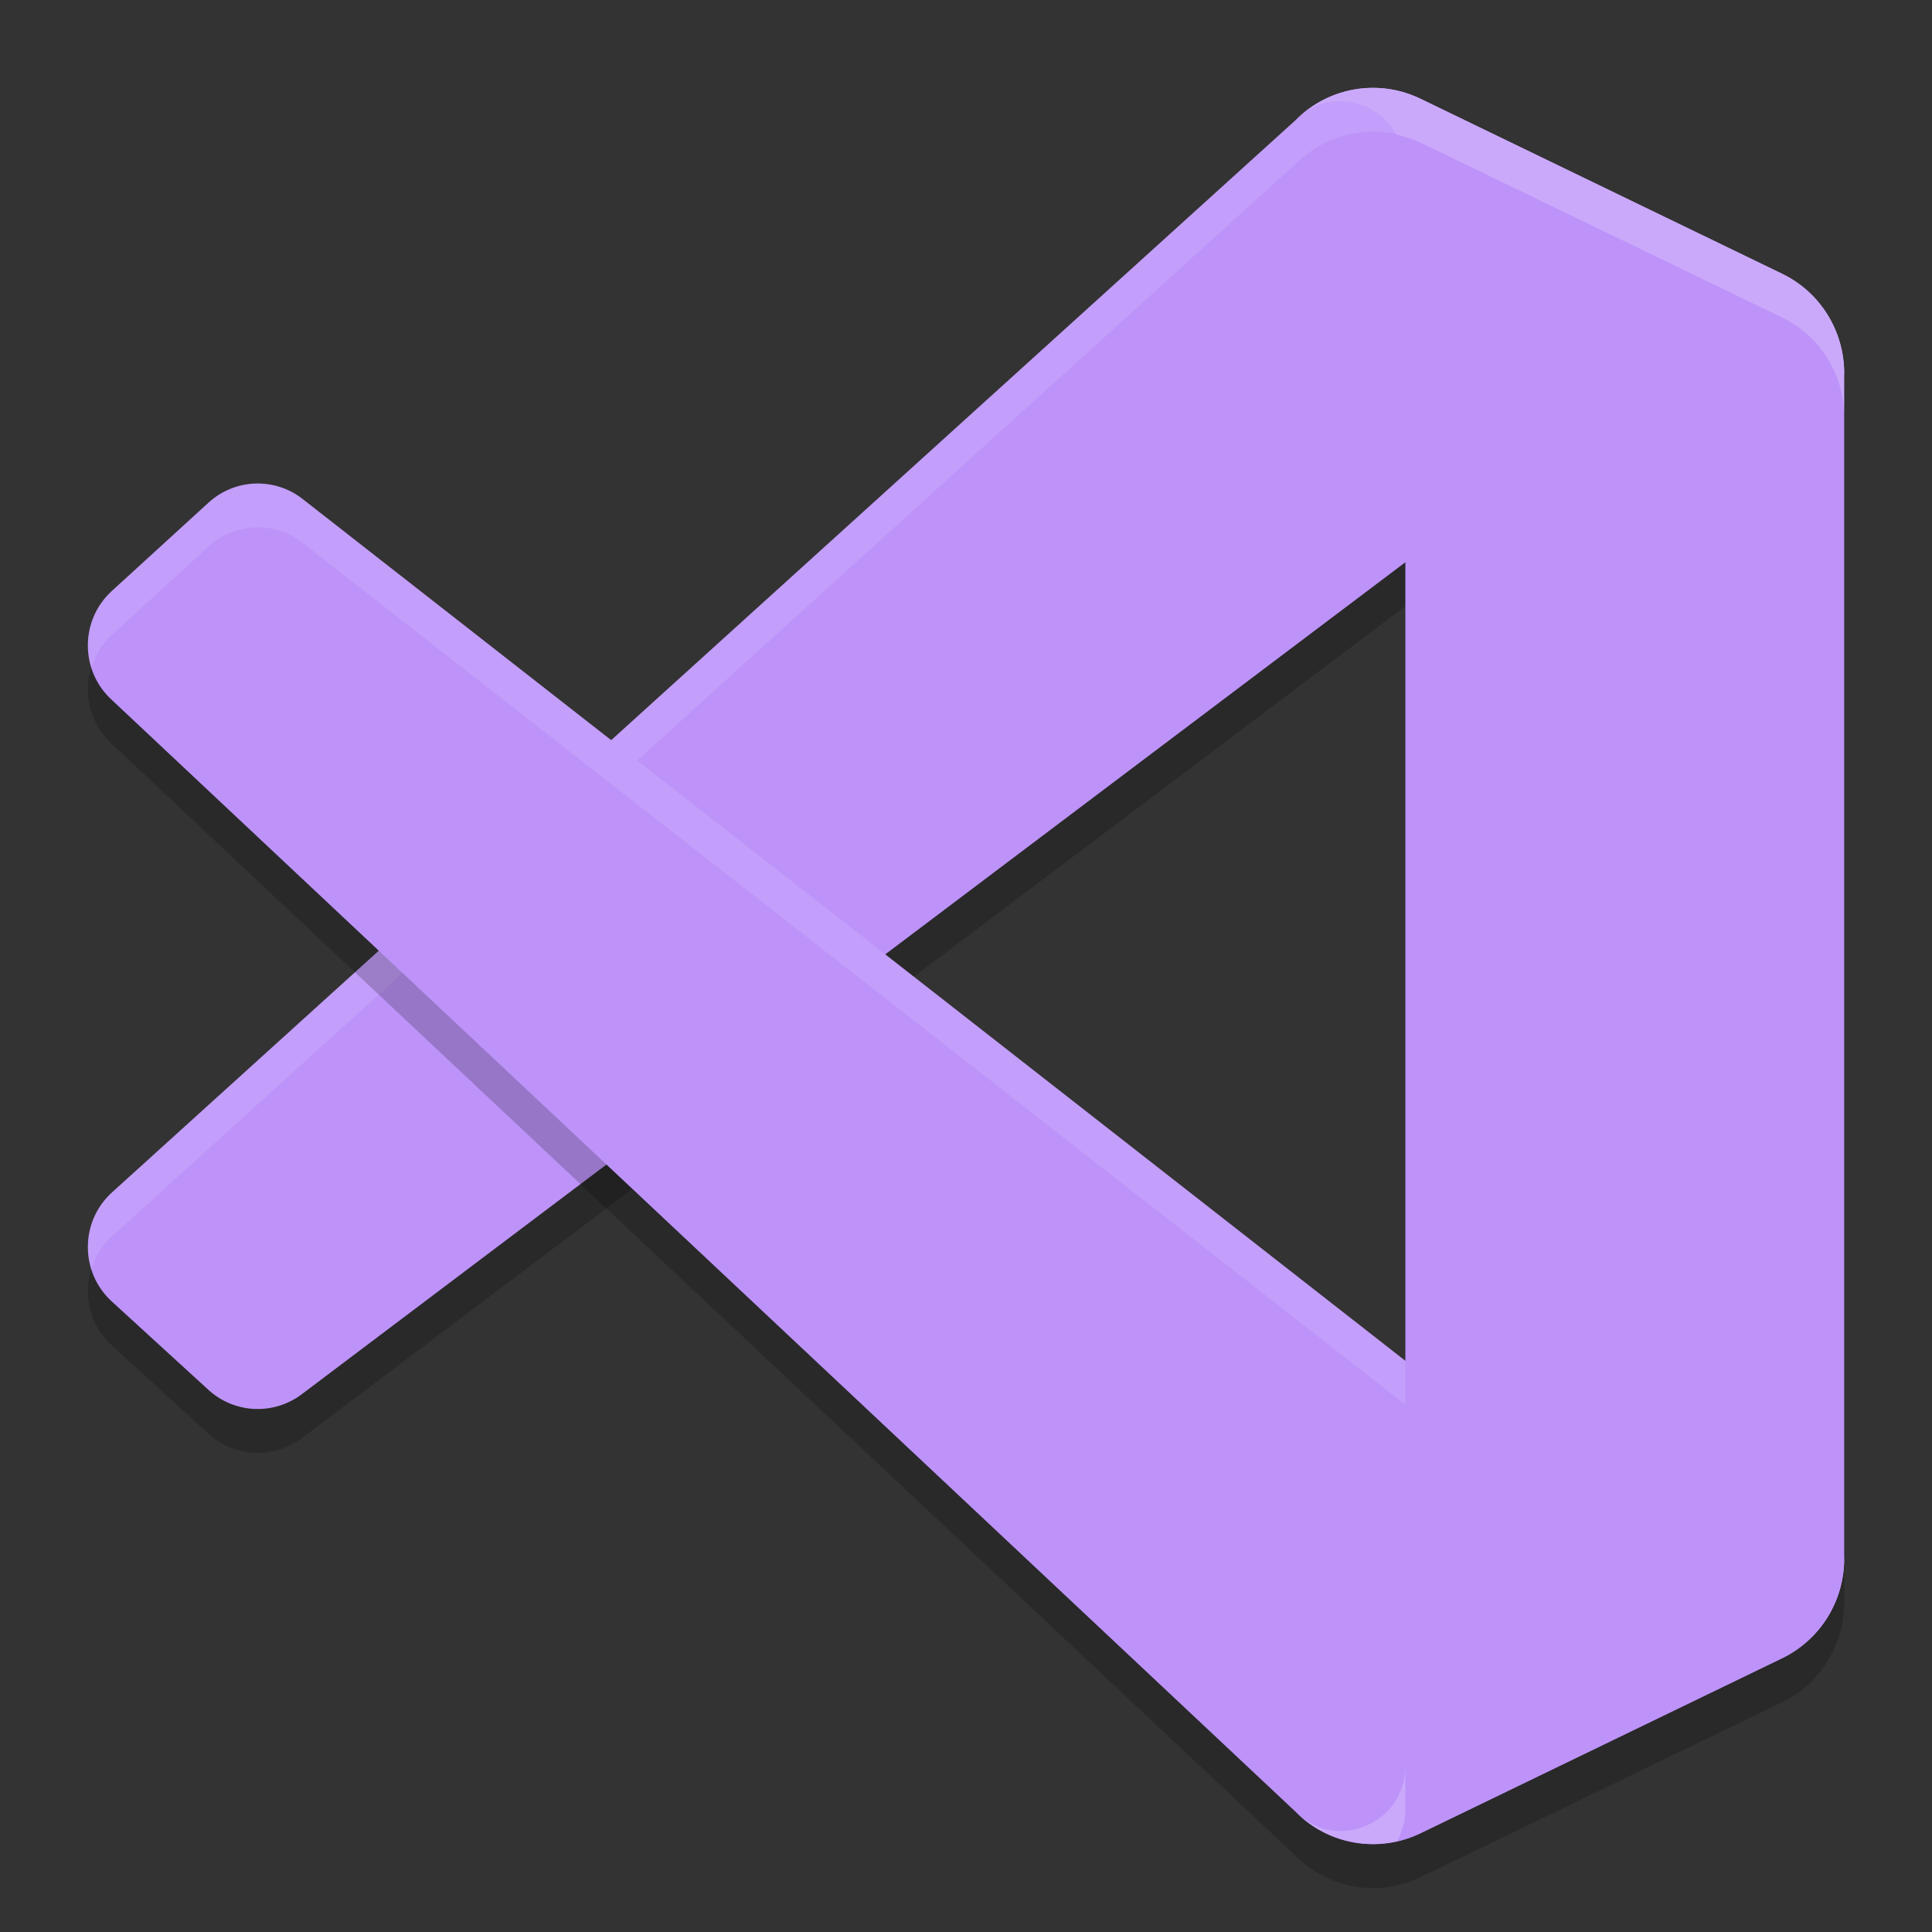 <svg xmlns="http://www.w3.org/2000/svg" width="22" height="22" version="1">
 <rect width="100%" height="100%" fill="#333333" stroke="none"/>
 <path style="opacity:0.2" d="M 20.293,3.619 16.174,1.625 C 15.698,1.394 15.128,1.491 14.754,1.867 L 1.272,14.081 c -0.363,0.333 -0.362,0.907 9e-4,1.239 l 1.101,1.007 c 0.297,0.271 0.744,0.291 1.064,0.048 L 19.673,4.136 c 0.545,-0.416 1.327,-0.025 1.327,0.663 v -0.048 c 0,-0.483 -0.275,-0.923 -0.707,-1.132 z"/>
 <path style="opacity:0.2" d="m 16.175,21.376 c -0.477,0.231 -1.047,0.133 -1.421,-0.243 0.461,0.464 1.249,0.135 1.249,-0.52 V 2.388 c 0,-0.656 -0.788,-0.984 -1.249,-0.52 0.374,-0.376 0.944,-0.474 1.421,-0.243 l 4.118,1.992 C 20.725,3.825 21,4.265 21,4.748 V 18.252 c 0,0.483 -0.275,0.923 -0.708,1.132 z"/>
 <path style="fill:#bd93f9" d="M 20.293,3.119 16.174,1.124 C 15.698,0.894 15.128,0.991 14.754,1.367 L 1.272,13.581 c -0.363,0.333 -0.362,0.907 9e-4,1.239 l 1.101,1.007 c 0.297,0.271 0.744,0.291 1.064,0.048 L 19.673,3.636 c 0.545,-0.416 1.327,-0.025 1.327,0.663 v -0.048 c 0,-0.483 -0.275,-0.923 -0.707,-1.132 z"/>
 <path style="opacity:0.1;fill:#ffffff" d="m 15.614,1 c -0.316,0.005 -0.627,0.132 -0.86,0.367 L 1.272,13.581 c -0.249,0.228 -0.322,0.569 -0.229,0.868 0.042,-0.136 0.116,-0.264 0.229,-0.368 L 14.754,1.867 c 0.374,-0.376 0.943,-0.474 1.42,-0.243 l 3.847,1.863 C 20.5,3.396 21,3.749 21,4.299 v -0.048 C 21,3.768 20.725,3.328 20.293,3.118 L 16.174,1.124 C 15.995,1.038 15.804,0.997 15.614,1 Z"/>
 <path style="opacity:0.2" d="m 2.898,6.007 c -0.189,0.008 -0.375,0.081 -0.523,0.217 L 1.273,7.231 C 0.91,7.563 0.909,8.137 1.272,8.47 L 14.754,21.133 c 0.461,0.464 1.249,0.135 1.249,-0.521 V 15.996 L 3.438,6.176 C 3.278,6.054 3.086,5.999 2.898,6.007 Z"/>
 <path style="fill:#bd93f9" d="m 20.293,18.881 -4.118,1.994 c -0.477,0.231 -1.046,0.133 -1.421,-0.243 L 1.272,7.969 c -0.363,-0.333 -0.362,-0.907 9e-4,-1.239 L 2.374,5.724 C 2.671,5.452 3.118,5.432 3.438,5.676 L 19.673,18.364 c 0.545,0.416 1.327,0.025 1.327,-0.663 v 0.048 c 0,0.483 -0.275,0.923 -0.707,1.132 z"/>
 <path style="opacity:0.1;fill:#ffffff" d="m 2.898,5.507 c -0.189,0.008 -0.375,0.081 -0.523,0.217 L 1.273,6.731 C 1.023,6.959 0.948,7.301 1.042,7.602 1.085,7.464 1.158,7.335 1.273,7.231 L 2.374,6.224 C 2.671,5.952 3.118,5.932 3.438,6.176 L 19.673,18.864 c 0.109,0.083 0.229,0.126 0.35,0.148 L 20.293,18.882 C 20.725,18.672 21,18.232 21,17.749 v -0.048 c 0,0.688 -0.782,1.079 -1.327,0.663 L 3.438,5.676 C 3.278,5.554 3.086,5.499 2.898,5.507 Z"/>
 <path style="fill:#bd93f9" d="m 16.175,20.876 c -0.477,0.231 -1.047,0.133 -1.421,-0.243 0.461,0.464 1.249,0.135 1.249,-0.52 V 1.888 c 0,-0.656 -0.788,-0.984 -1.249,-0.52 0.374,-0.376 0.944,-0.474 1.421,-0.243 l 4.118,1.992 C 20.725,3.325 21,3.765 21,4.248 V 17.752 c 0,0.483 -0.275,0.923 -0.708,1.132 z"/>
 <path style="opacity:0.2;fill:#ffffff" d="m 15.614,1 c -0.316,0.005 -0.627,0.132 -0.86,0.367 0.367,-0.369 0.935,-0.233 1.154,0.167 0.091,0.021 0.18,0.048 0.267,0.09 l 4.117,1.991 C 20.725,3.825 21,4.265 21,4.748 V 4.248 C 21,3.765 20.725,3.325 20.292,3.115 L 16.175,1.124 C 15.996,1.038 15.804,0.997 15.614,1 Z m 0.389,19.112 c 0,0.656 -0.788,0.984 -1.249,0.521 0.307,0.308 0.744,0.426 1.154,0.333 0.056,-0.103 0.095,-0.219 0.095,-0.354 z"/>
</svg>
